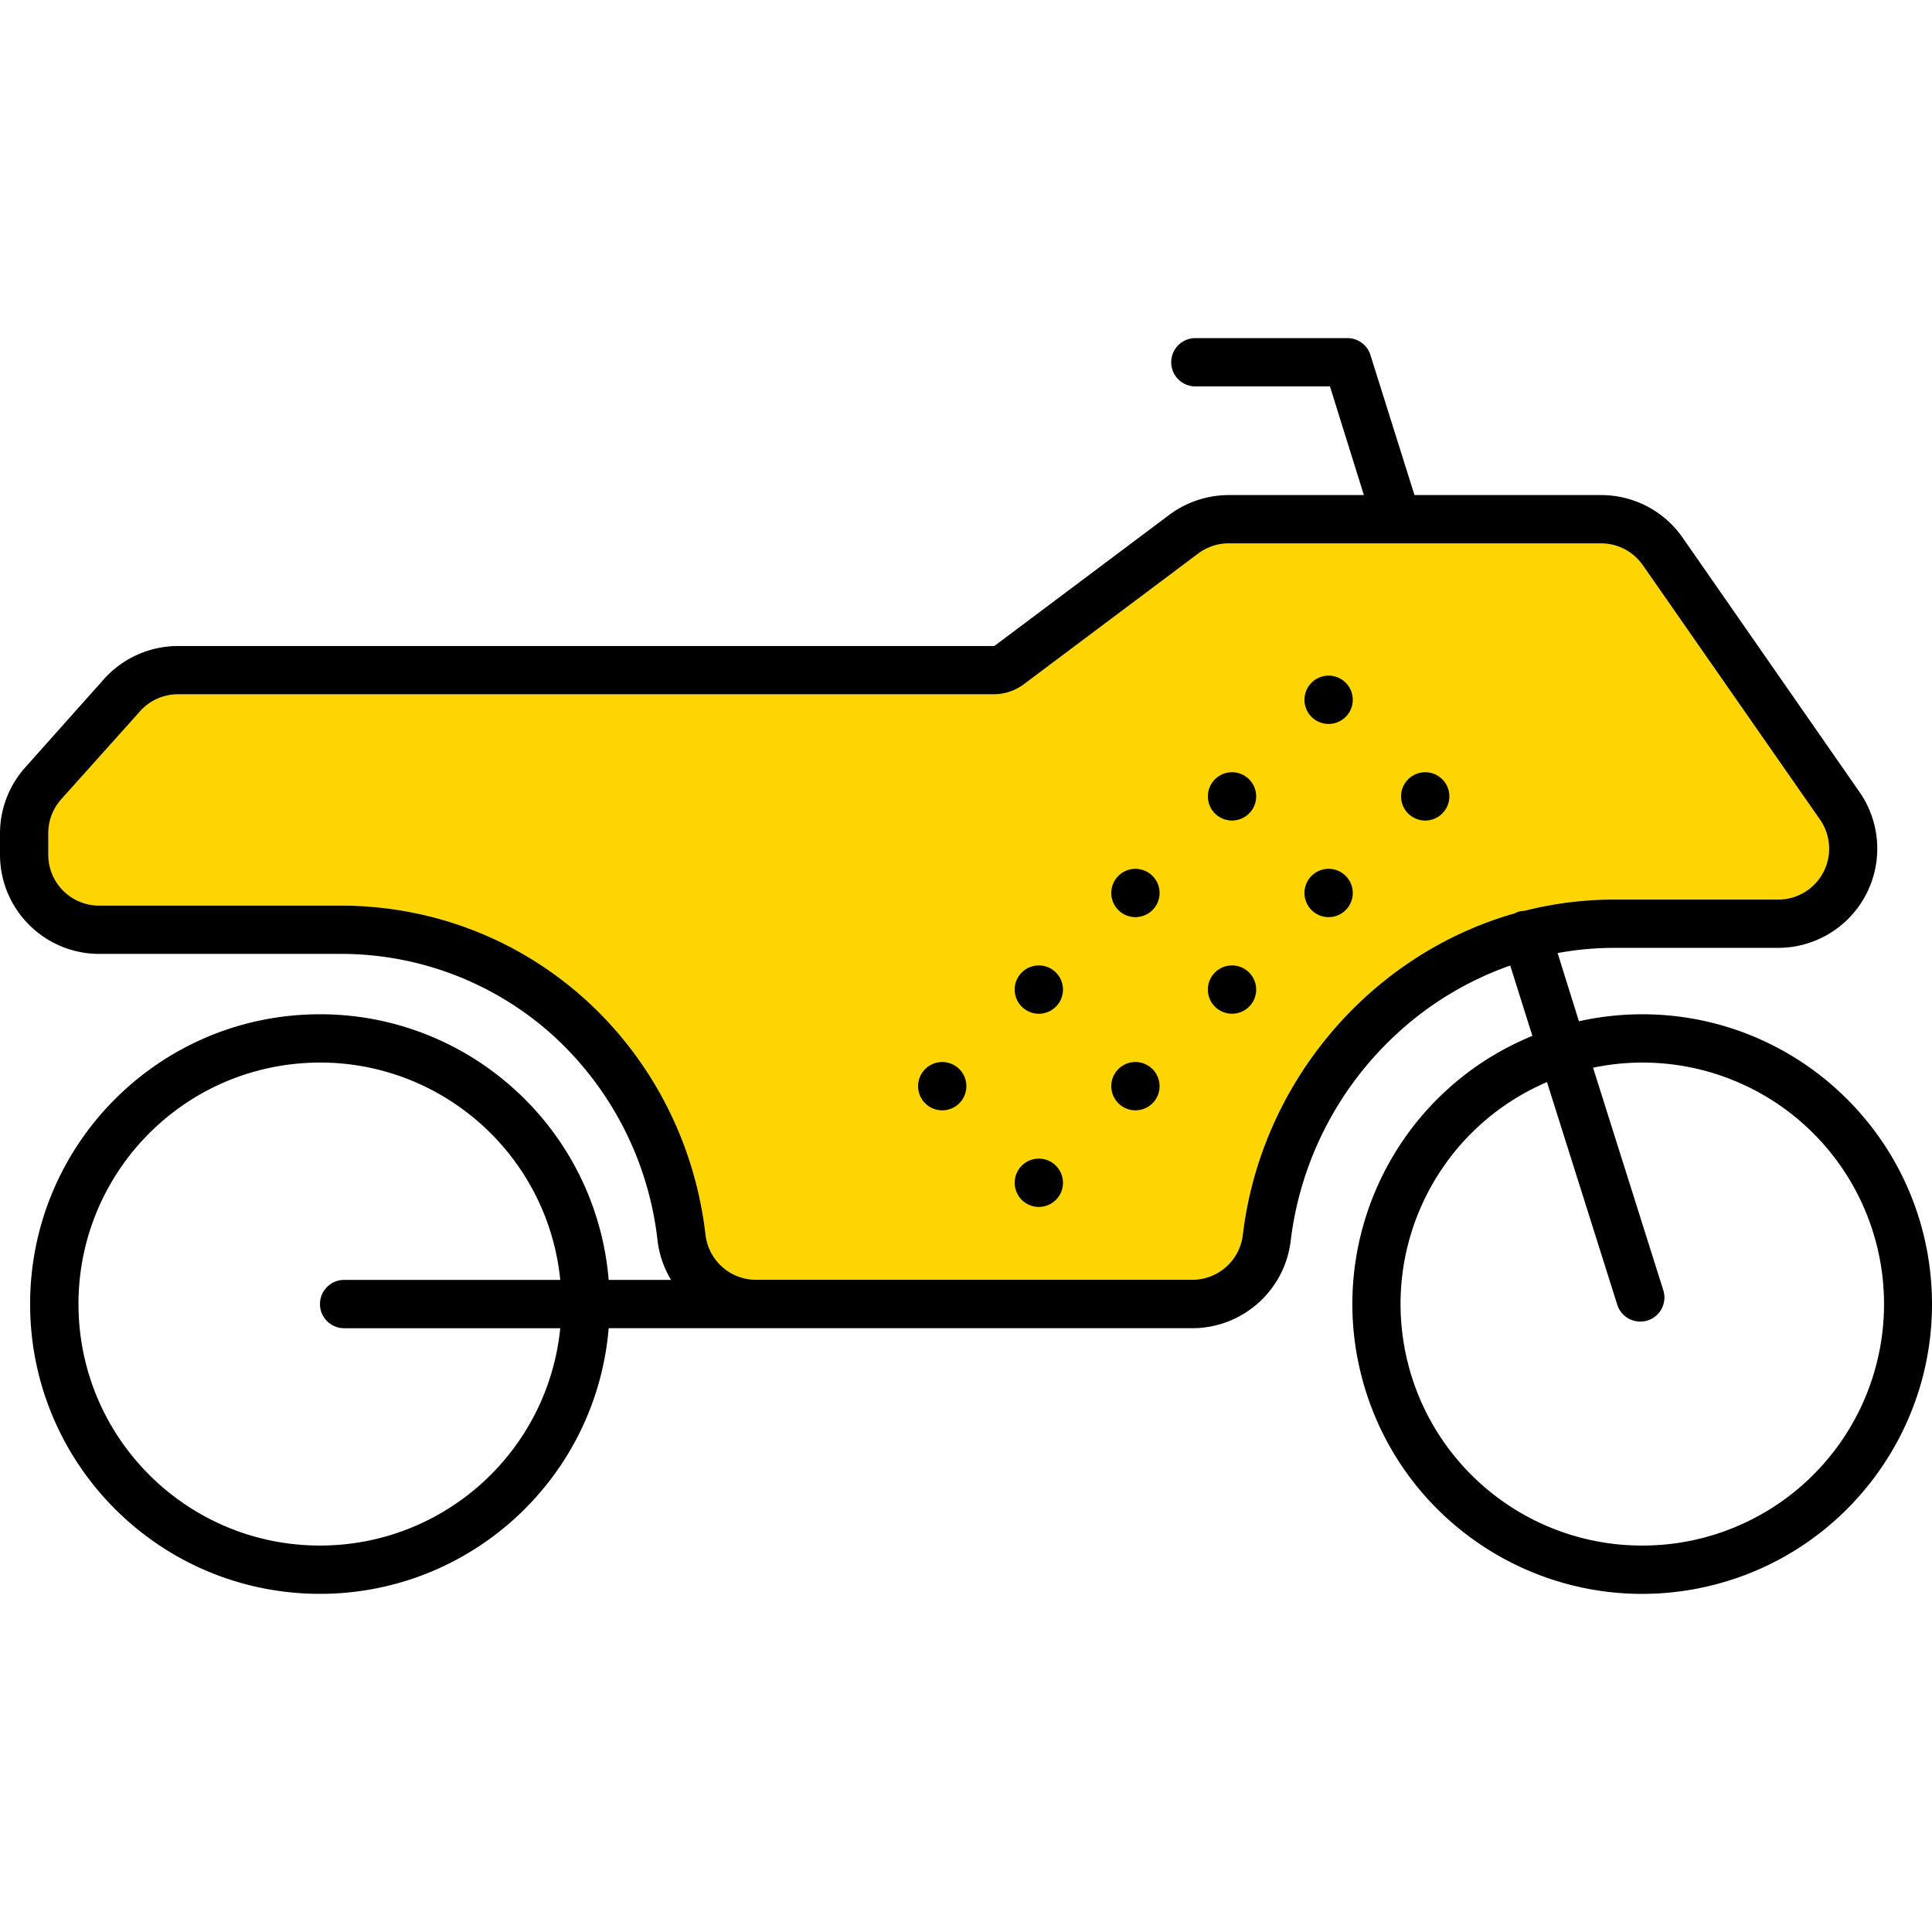 <svg xmlns="http://www.w3.org/2000/svg" width="320" height="320" viewBox="0 0 320 320"><g id="Foundations/Icons/Brand-Icons/Transport/08-motorbike" fill="none" fill-rule="evenodd" stroke="none" stroke-width="1"><path id="lg-icon-fill-primary" fill="#FFD500" d="M251.52 150.996a4.5 4.5 0 0 0-.67.29c-23.889 6.81-41.998 28-44.998 53.248a8.43 8.43 0 0 1-8.36 7.44h-72.267a8.43 8.43 0 0 1-8.37-7.48c-3.56-30.689-28.808-54.498-60.517-54.498H16.429a8.42 8.42 0 0 1-8.43-8.43v-3.57c0-2.073.765-4.075 2.15-5.619l13.05-14.57a8.4 8.4 0 0 1 6.28-2.81h135.075a8.4 8.4 0 0 0 5.06-1.69l28.838-21.618a8.4 8.4 0 0 1 5.06-1.69h61.668a8.44 8.44 0 0 1 6.92 3.61l29.348 42.138a8.43 8.43 0 0 1-6.92 13.25H267.35a60 60 0 0 0-14.83 1.86 4 4 0 0 0-1 .14Z"/><path id="Half-tone" fill="#000" d="M172.063 191.905a4 4 0 1 1 0 8 4 4 0 0 1 0-8m-15.999-16a4 4 0 1 1 0 8 4 4 0 0 1 0-8m31.999 0a4 4 0 1 1 0 8 4 4 0 0 1 0-8m-16-15.999a4 4 0 1 1 0 8 4 4 0 0 1 0-8m32 0 .199.005a4 4 0 1 1-.2-.005Zm-16-16 .2.006a4 4 0 1 1-.2-.005Zm31.999 0a4 4 0 1 1 0 8 4 4 0 0 1 0-8m-16-15.999a4 4 0 1 1 0 8 4 4 0 0 1 0-8m31.999 0a4 4 0 1 1 0 8 4 4 0 0 1 0-8m-16-16a4 4 0 1 1 0 8 4 4 0 0 1 0-8"/><path id="Outlines" fill="#000" d="M271.99 167.996a48 48 0 0 0-10.47 1.16l-3.53-11.3a52 52 0 0 1 9.36-.86h27.179a16.43 16.43 0 0 0 13.46-25.819L278.658 89a16.43 16.43 0 0 0-13.48-7H234.28l-7.29-23.19a4 4 0 0 0-3.77-2.809h-25.229a4 4 0 0 0 0 8h22.29L225.901 82h-22.39a16.55 16.55 0 0 0-9.86 3.29l-28.838 21.619a.4.4 0 0 1-.26.09H29.479a16.5 16.5 0 0 0-12.25 5.47l-13 14.59A16.38 16.38 0 0 0 0 137.996v3.56c.006 9.073 7.356 16.428 16.43 16.44h39.908a52.38 52.38 0 0 1 35.418 13.649 54.1 54.1 0 0 1 17.15 33.798 16.4 16.4 0 0 0 2.24 6.55h-10.33c-2.144-25.64-24.125-45.03-49.833-43.957S4.987 190.263 4.987 215.993s20.289 46.883 45.996 47.956 47.689-18.316 49.833-43.956h96.666c8.321-.009 15.322-6.236 16.3-14.5a55.64 55.64 0 0 1 17.71-34.388 54 54 0 0 1 18.648-11.18l3.67 11.65c-22.863 9.362-34.885 34.55-27.783 58.214 7.1 23.664 31.005 38.071 55.246 33.298 24.24-4.774 40.898-27.169 38.497-51.758-2.4-24.589-23.074-43.34-47.78-43.334ZM52.998 255.992c-21.57 0-39.256-17.105-39.976-38.663-.72-21.559 15.785-39.805 37.308-41.244 21.522-1.44 40.31 14.446 42.466 35.909H56.998a4 4 0 1 0 0 8h35.798c-2.054 20.439-19.256 35.998-39.798 35.998M251.52 150.996a4.5 4.5 0 0 0-.67.29c-23.889 6.81-41.998 28-44.998 53.248a8.43 8.43 0 0 1-8.36 7.44h-72.267a8.43 8.43 0 0 1-8.37-7.48c-3.56-30.689-28.808-54.498-60.517-54.498H16.429a8.42 8.42 0 0 1-8.43-8.43v-3.57c0-2.073.765-4.075 2.15-5.619l13.05-14.57a8.4 8.4 0 0 1 6.28-2.81h135.075a8.4 8.4 0 0 0 5.06-1.69l28.838-21.618a8.4 8.4 0 0 1 5.06-1.69h61.668a8.44 8.44 0 0 1 6.92 3.61l29.348 42.138a8.43 8.43 0 0 1-6.92 13.25H267.35a60 60 0 0 0-14.83 1.86 4 4 0 0 0-1 .14Zm20.47 104.996c-18.995.007-35.375-13.348-39.195-31.955s5.974-37.334 23.435-44.812l11.64 36.879a4 4 0 0 0 3.82 2.79 4.2 4.2 0 0 0 1.2-.18 4 4 0 0 0 2.61-5l-11.64-36.869a39.998 39.998 0 1 1 8.13 79.147"/></g></svg>